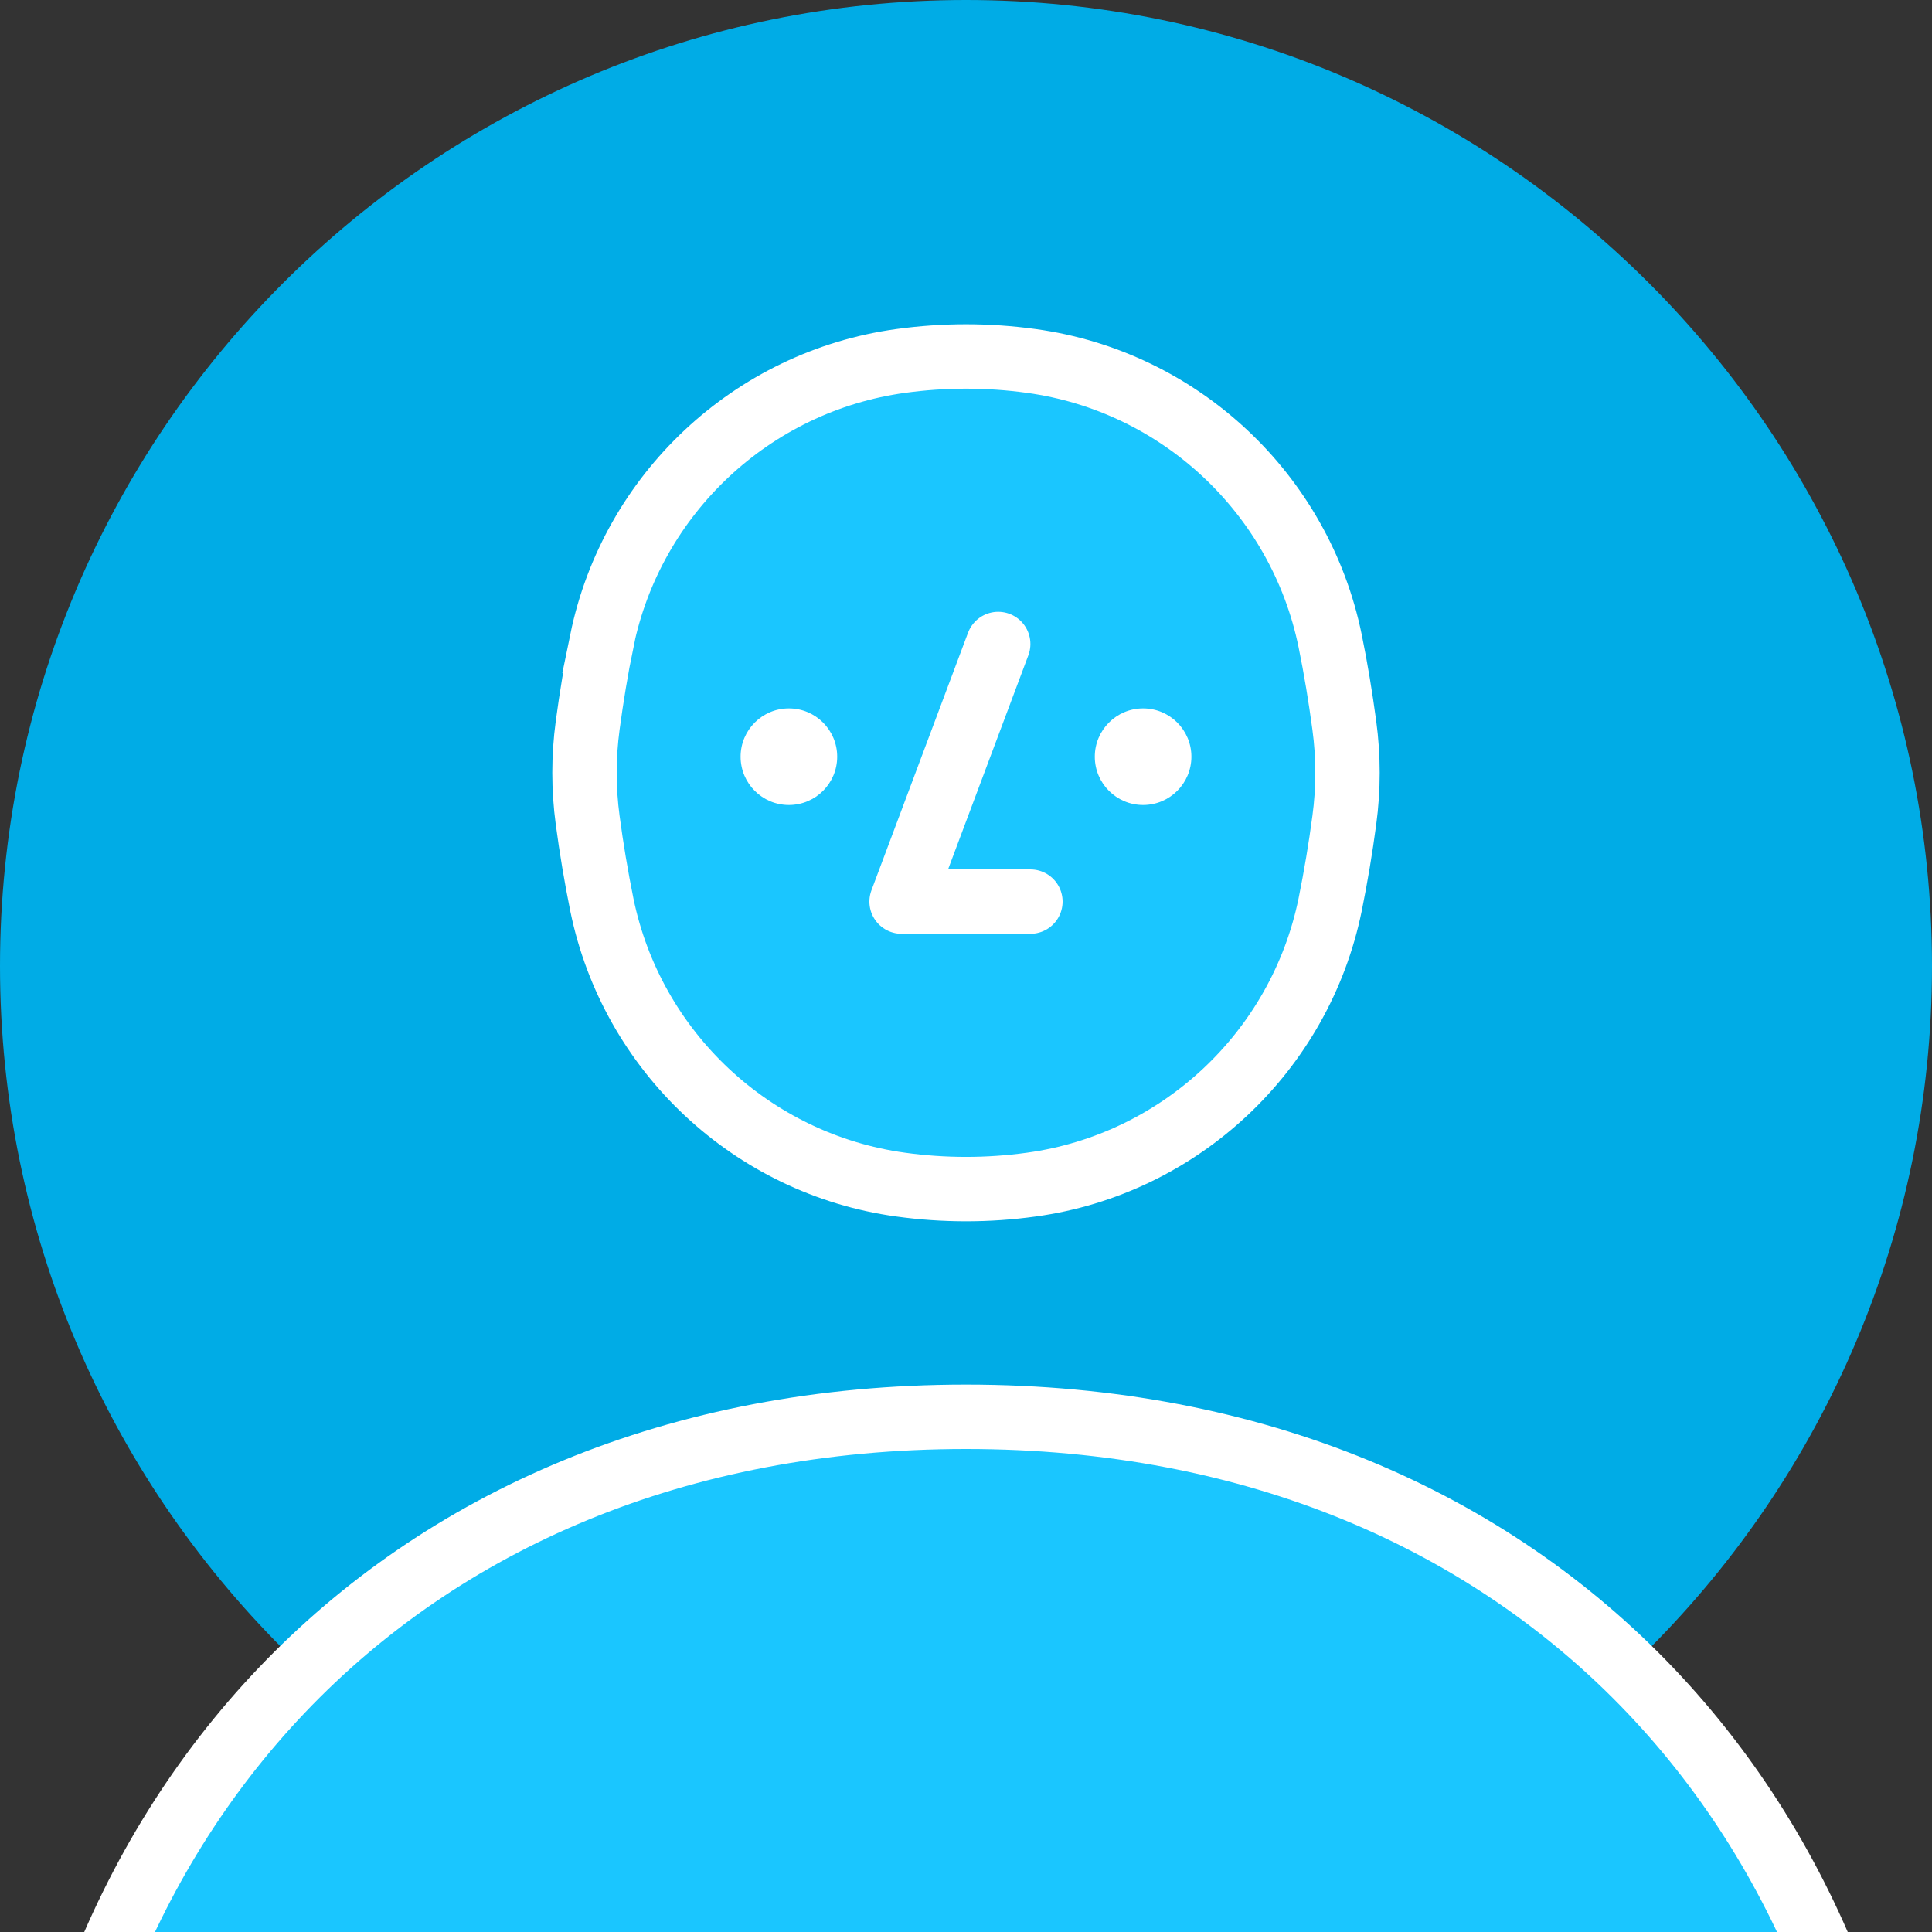 <?xml version="1.0" encoding="UTF-8" standalone="no"?>
<!DOCTYPE svg PUBLIC "-//W3C//DTD SVG 1.1//EN" "http://www.w3.org/Graphics/SVG/1.1/DTD/svg11.dtd">
<svg width="100%" height="100%" viewBox="0 0 60 60" version="1.1" xmlns="http://www.w3.org/2000/svg" xmlns:xlink="http://www.w3.org/1999/xlink" xml:space="preserve" xmlns:serif="http://www.serif.com/" style="fill-rule:evenodd;clip-rule:evenodd;">
    <rect x="0" y="0" width="60" height="60" fill="#333333" stroke="none"/>
    <g>
        <path d="M60,30C60,13.443 46.557,0 30,0C13.443,0 0,13.443 0,30C0,46.557 13.443,60 30,60C46.557,60 60,46.557 60,30Z" style="fill:rgb(0,172,230);"/>
        <path d="M59,73C59,89.016 46.016,102 30,102C13.984,102 1,89.016 1,73C1,56.983 12,44 30,44C48,44 59,56.983 59,73ZM18.69,19.902C19.624,15.34 23.358,11.843 27.971,11.21C29.317,11.024 30.683,11.024 32.029,11.21C36.642,11.843 40.375,15.34 41.309,19.902C41.487,20.768 41.631,21.652 41.749,22.527C41.881,23.504 41.881,24.495 41.749,25.472C41.632,26.352 41.485,27.227 41.309,28.097C40.375,32.659 36.642,36.156 32.029,36.789C30.683,36.975 29.317,36.975 27.971,36.789C23.358,36.156 19.625,32.659 18.691,28.097C18.515,27.227 18.368,26.352 18.251,25.472C18.119,24.495 18.119,23.504 18.251,22.527C18.369,21.651 18.513,20.768 18.691,19.902L18.69,19.902Z" style="fill:rgb(26,198,255);fill-rule:nonzero;stroke:white;stroke-width:2px;"/>
        <circle cx="24.5" cy="23.5" r="1.5" style="fill:white;"/>
        <circle cx="35.5" cy="23.5" r="1.5" style="fill:white;"/>
        <path d="M31,20L28,28L32,28" style="fill:none;fill-rule:nonzero;stroke:white;stroke-width:2px;stroke-linecap:round;stroke-linejoin:round;"/>
    </g>
    <path d="M59.5,30C59.5,13.719 46.281,0.5 30,0.5C13.719,0.5 0.5,13.719 0.5,30C0.5,46.281 13.719,59.5 30,59.5C46.281,59.5 59.5,46.281 59.5,30Z" style="fill:none;"/>
</svg>
